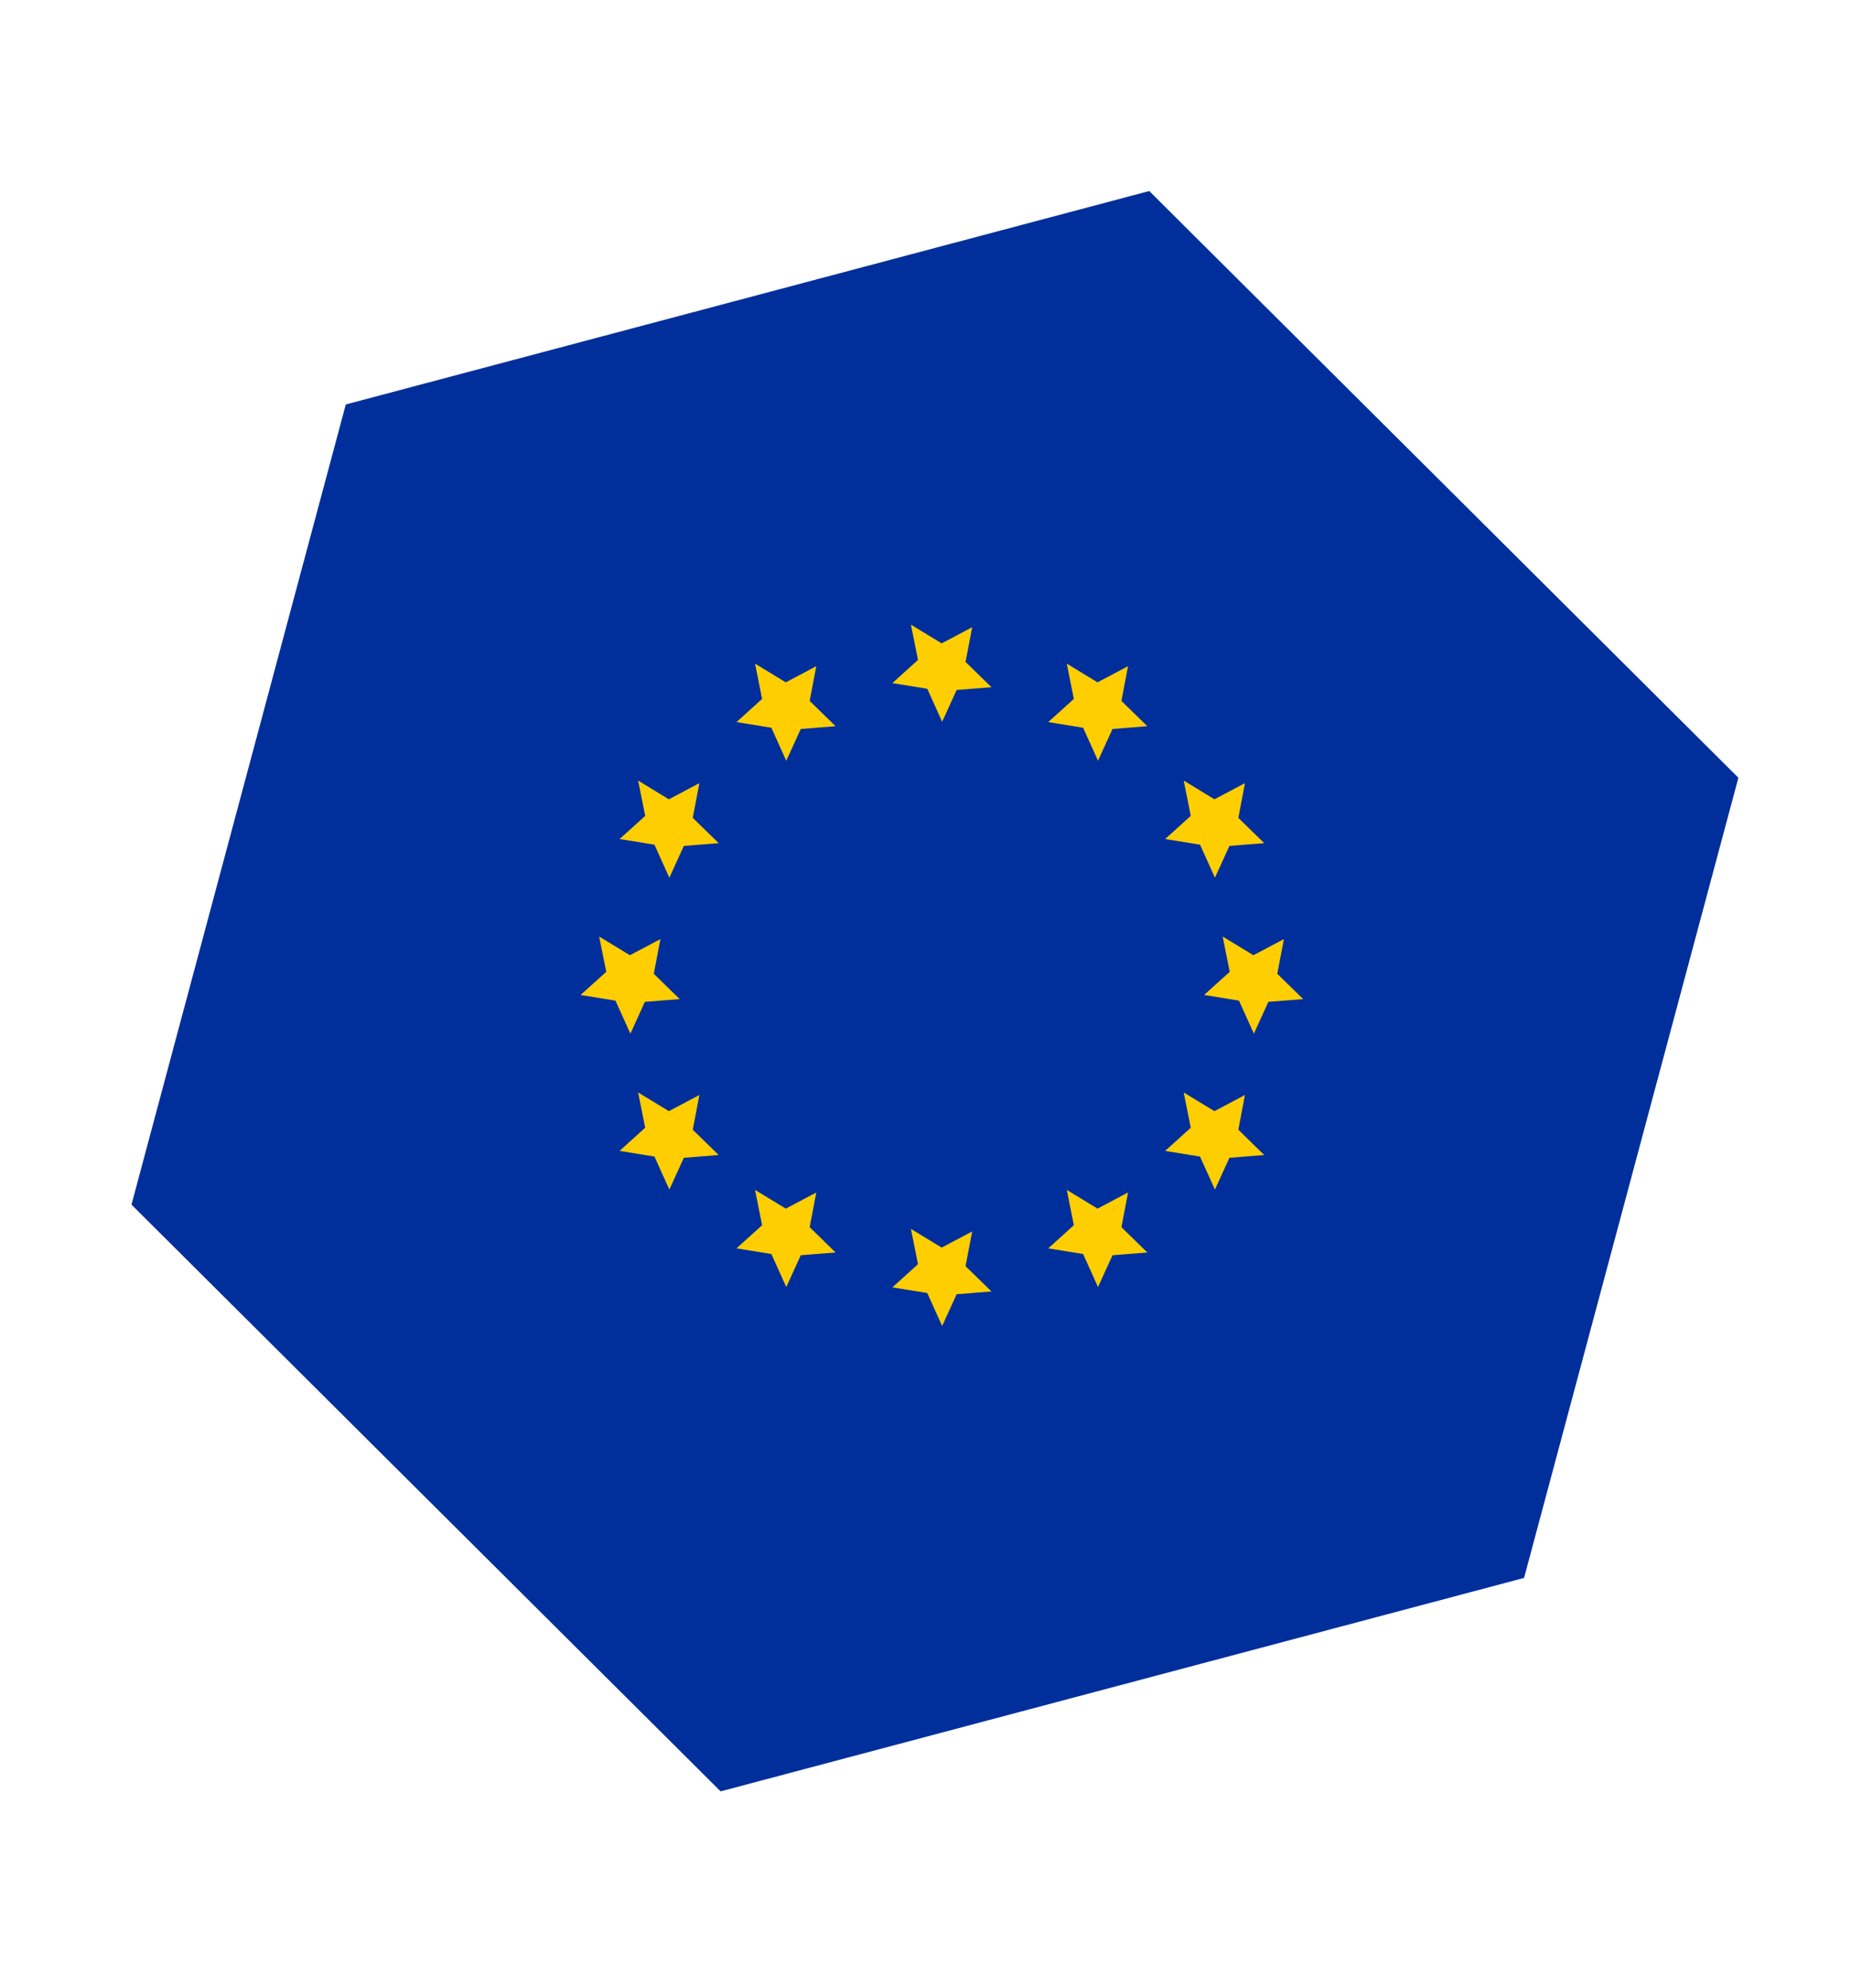 <svg width="95px" height="102px" viewBox="0 0 95 102" version="1.1" xmlns="http://www.w3.org/2000/svg" xmlns:xlink="http://www.w3.org/1999/xlink">
    <title>Group 26</title>
    <g id="Page-1" stroke="none" stroke-width="1" fill="none" fill-rule="evenodd">
        <g id="Group-26" transform="translate(0.831, 0.225)">
            <polygon id="Path" fill="#002F9B" fill-rule="nonzero" transform="translate(47.153, 50.627) rotate(-345) translate(-47.153, -50.627) " points="10.156 29.377 10.156 71.877 47.153 93.127 84.15 71.877 84.15 29.377 47.153 8.127"></polygon>
            <g id="Group-25" transform="translate(46.94, 50.717) rotate(-35) translate(-46.94, -50.717) translate(13.156, 17.127)">
                <polygon id="Path" points="23.506 42.922 28.506 42.922 28.506 47.922 23.506 47.922"></polygon>
                <polygon id="Path" fill="#FFCE00" fill-rule="nonzero" points="26.006 47.013 24.461 47.922 24.806 46.096 23.506 44.832 25.264 44.613 26.006 42.922 26.748 44.613 28.506 44.832 27.206 46.096 27.551 47.922"></polygon>
                <g id="Group-24">
                    <g id="Group-23" transform="translate(0, -0)">
                        <polygon id="Path" fill="#FFCE00" fill-rule="nonzero" points="43.787 21.619 42.242 22.528 42.587 20.702 41.287 19.438 43.045 19.219 43.787 17.528 44.529 19.219 46.287 19.438 44.987 20.702 45.332 22.528"></polygon>
                        <polygon id="Path" fill="#FFCE00" fill-rule="nonzero" points="50.667 36.202 49.122 37.112 49.467 35.286 48.167 34.021 49.925 33.802 50.667 32.112 51.408 33.802 53.167 34.021 51.866 35.286 52.211 37.112"></polygon>
                        <g id="Group-22" transform="translate(33.784, 33.589) rotate(35) translate(-33.784, -33.589) translate(9.2, 9.798)">
                            <g id="Group-20">
                                <g id="Group" transform="translate(23.791, 23.791) rotate(-35) translate(-23.791, -23.791) translate(6.709, 6.708)">
                                    <polygon id="Path" points="9.177 3.63797881e-12 14.177 3.63797881e-12 14.177 5 9.177 5"></polygon>
                                    <polygon id="Path" fill="#FFCE00" fill-rule="nonzero" points="11.677 4.091 10.132 5 10.477 3.174 9.177 1.91 10.936 1.691 11.677 3.63797881e-12 12.419 1.691 14.177 1.91 12.877 3.174 13.222 5"></polygon>
                                    <polygon id="Path" fill="#FFCE00" fill-rule="nonzero" points="2.5 17.197 0.955 18.106 1.3 16.28 -3.63797881e-12 15.016 1.758 14.797 2.5 13.106 3.242 14.797 5 15.016 3.7 16.28 4.045 18.106"></polygon>
                                    <polygon id="Path" fill="#FFCE00" fill-rule="nonzero" points="25.436 33.257 23.891 34.167 24.236 32.341 22.936 31.076 24.695 30.857 25.436 29.167 26.178 30.857 27.936 31.076 26.636 32.341 26.981 34.167"></polygon>
                                    <polygon id="Path" fill="#FFCE00" fill-rule="nonzero" points="31.663 27.851 30.118 28.761 30.463 26.934 29.163 25.67 30.921 25.451 31.663 23.761 32.405 25.451 34.163 25.67 32.863 26.934 33.208 28.761"></polygon>
                                    <polygon id="Path" fill="#FFCE00" fill-rule="nonzero" points="5.45 9.497 3.905 10.406 4.25 8.58 2.95 7.316 4.709 7.097 5.45 5.406 6.192 7.097 7.95 7.316 6.65 8.58 6.995 10.406"></polygon>
                                </g>
                                <g id="Group" transform="translate(32.999, 22.445) rotate(-35) translate(-32.999, -22.445) translate(22.756, 8.887)">
                                    <polygon id="Path" points="15.487 0 20.487 0 20.487 5 15.487 5"></polygon>
                                    <polygon id="Path" fill="#FFCE00" fill-rule="nonzero" points="2.5 26.208 0.955 27.117 1.3 25.291 0 24.027 1.758 23.808 2.5 22.117 3.242 23.808 5 24.027 3.7 25.291 4.045 27.117"></polygon>
                                </g>
                                <g id="Group" transform="translate(16.999, 22.445) rotate(-35) translate(-16.999, -22.445) translate(6.756, 8.887)">
                                    <polygon id="Path" points="15.487 3.63797881e-12 20.487 3.63797881e-12 20.487 5 15.487 5"></polygon>
                                    <polygon id="Path" fill="#FFCE00" fill-rule="nonzero" points="2.5 26.208 0.955 27.117 1.3 25.291 0 24.027 1.758 23.808 2.5 22.117 3.242 23.808 5 24.027 3.7 25.291 4.045 27.117"></polygon>
                                </g>
                            </g>
                            <g id="Group" transform="translate(32.999, 8.945) rotate(-35) translate(-32.999, -8.945) translate(30.499, 6.445)">
                                <polygon id="Path" points="0 0 5 0 5 5 0 5"></polygon>
                                <polygon id="Path" fill="#FFCE00" fill-rule="nonzero" points="2.5 4.091 0.955 5 1.3 3.174 0 1.91 1.758 1.691 2.5 0 3.242 1.691 5 1.91 3.7 3.174 4.045 5"></polygon>
                            </g>
                            <g id="Group" transform="translate(16.999, 8.945) rotate(-35) translate(-16.999, -8.945) translate(14.499, 6.445)">
                                <polygon id="Path" points="0 0 5 0 5 5 0 5"></polygon>
                                <polygon id="Path" fill="#FFCE00" fill-rule="nonzero" points="2.5 4.091 0.955 5 1.3 3.174 0 1.91 1.758 1.691 2.5 0 3.242 1.691 5 1.91 3.7 3.174 4.045 5"></polygon>
                            </g>
                        </g>
                    </g>
                    <g id="Group" transform="translate(48.167, 32.112)">
                        <polygon id="Path" points="0 0 5 0 5 5 0 5"></polygon>
                    </g>
                </g>
            </g>
        </g>
    </g>
</svg>